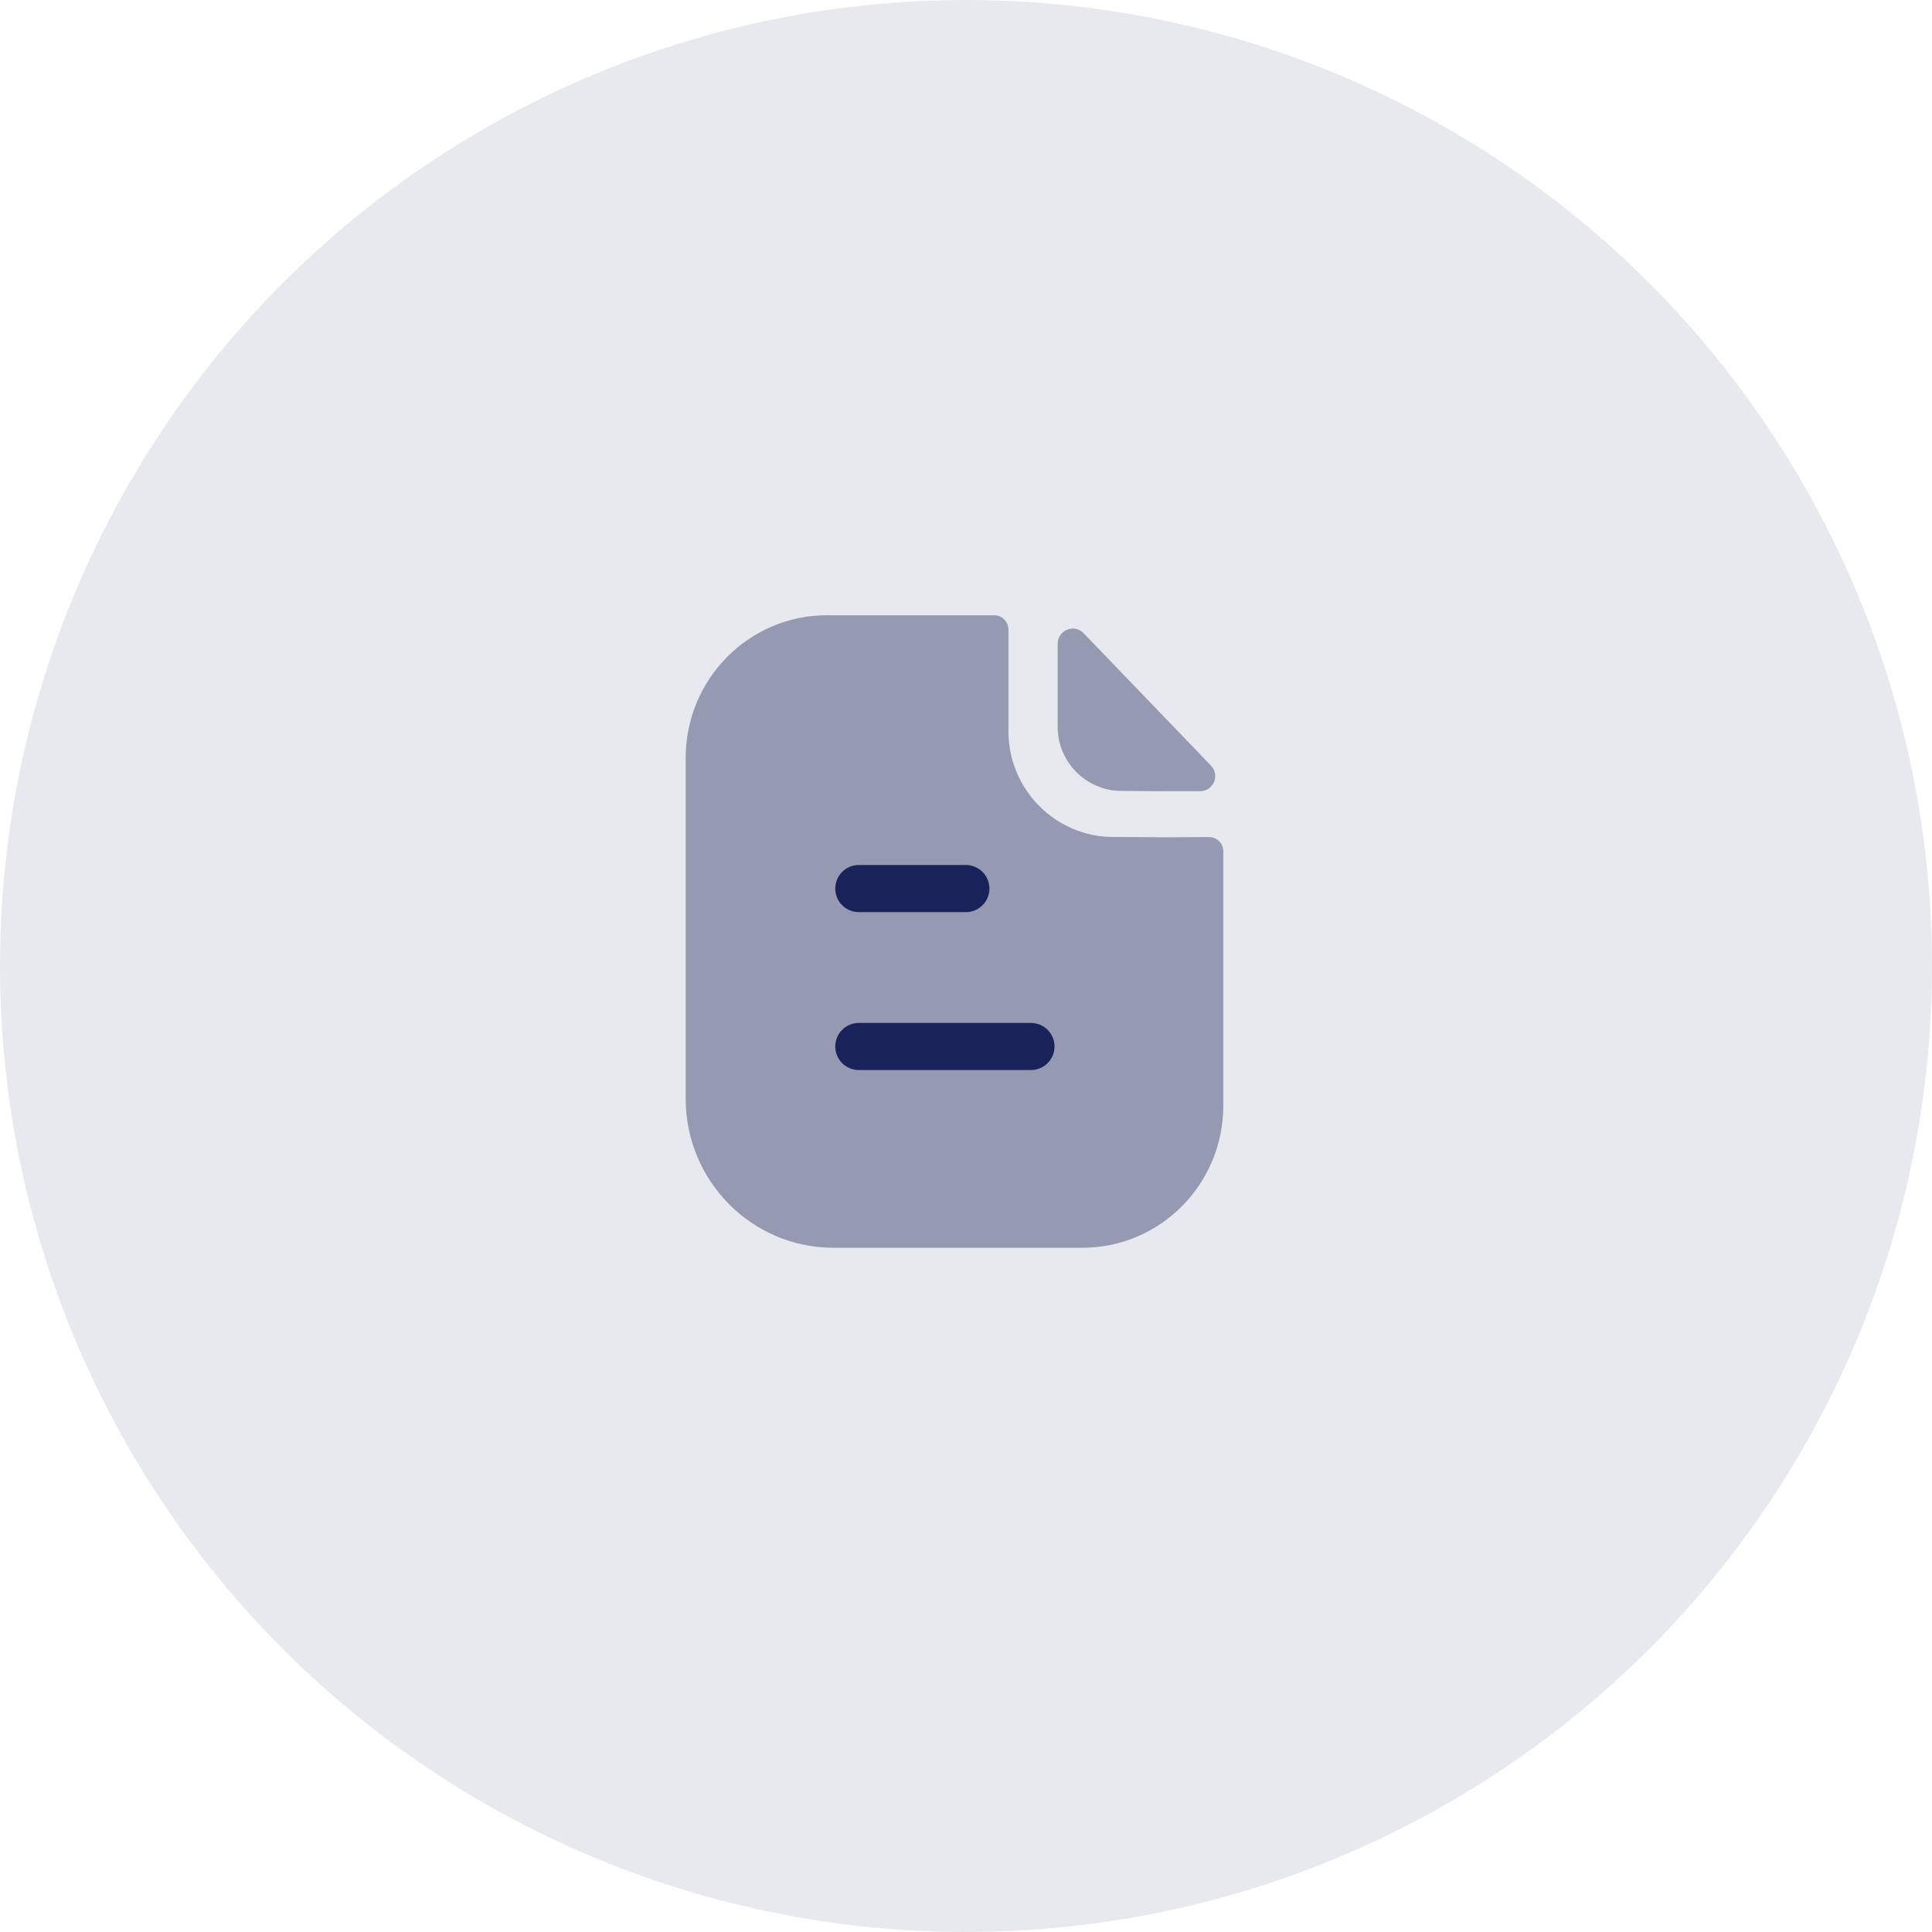 <svg width="84" height="84" viewBox="0 0 84 84" fill="none" xmlns="http://www.w3.org/2000/svg">
<circle opacity="0.1" cx="42" cy="42" r="42" fill="#192259"/>
<path opacity="0.4" d="M50.862 36.404C50.241 36.404 49.419 36.39 48.395 36.39C45.898 36.39 43.845 34.324 43.845 31.803V27.381C43.845 27.033 43.567 26.75 43.223 26.75H35.95C32.556 26.75 29.812 29.536 29.812 32.95V47.766C29.812 51.347 32.687 54.25 36.233 54.25H47.064C50.446 54.25 53.188 51.482 53.188 48.065V37.023C53.188 36.673 52.911 36.392 52.565 36.393C51.984 36.397 51.287 36.404 50.862 36.404" fill="#192259"/>
<path opacity="0.4" d="M47.115 27.531C46.704 27.103 45.986 27.398 45.986 27.99V31.616C45.986 33.137 47.239 34.388 48.76 34.388C49.718 34.399 51.049 34.402 52.179 34.399C52.758 34.398 53.053 33.706 52.651 33.288C51.2 31.78 48.603 29.076 47.115 27.531" fill="#192259"/>
<path fill-rule="evenodd" clip-rule="evenodd" d="M37.339 39.657H41.994C42.559 39.657 43.018 39.199 43.018 38.634C43.018 38.069 42.559 37.609 41.994 37.609H37.339C36.774 37.609 36.316 38.069 36.316 38.634C36.316 39.199 36.774 39.657 37.339 39.657ZM37.339 46.523H44.825C45.39 46.523 45.849 46.065 45.849 45.5C45.849 44.935 45.39 44.476 44.825 44.476H37.339C36.774 44.476 36.316 44.935 36.316 45.5C36.316 46.065 36.774 46.523 37.339 46.523Z" fill="#192259"/>
</svg>
